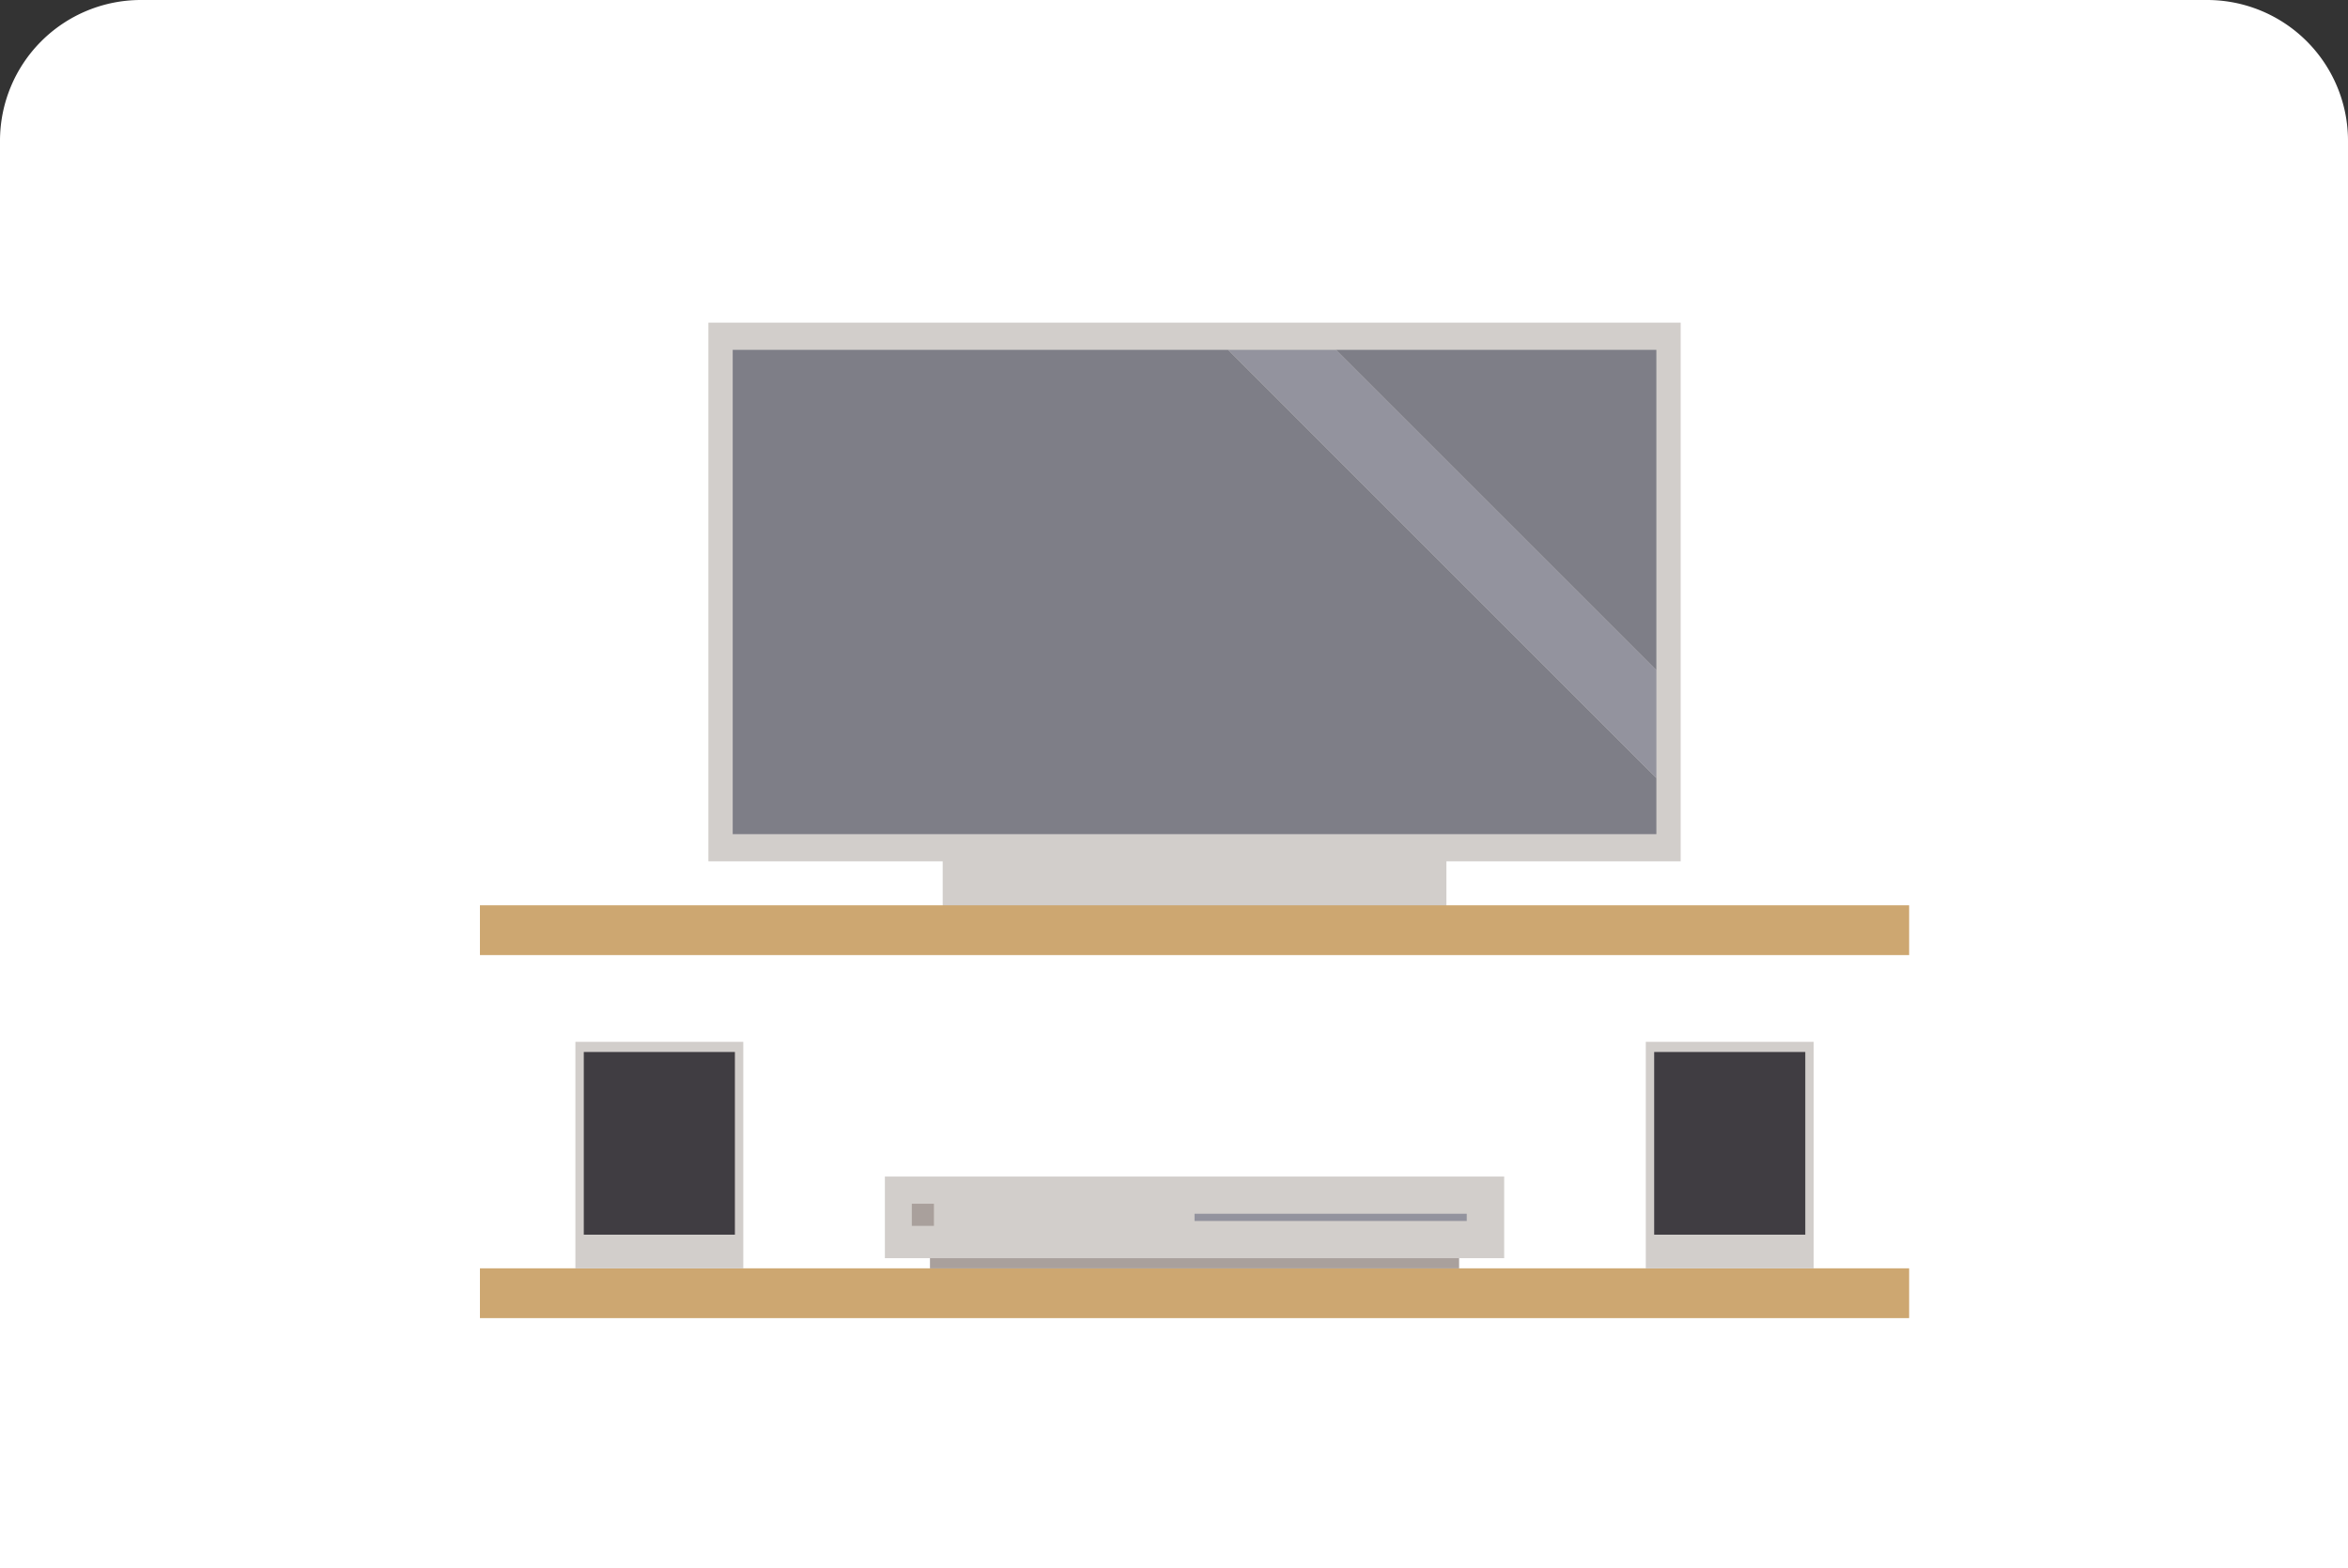 <svg xmlns="http://www.w3.org/2000/svg" width="250" height="167" viewBox="0 0 250 167"><rect x="0" y="0" width="250" height="167" fill="#333333" stroke="none"/><g transform="translate(-138 -1688)"><path d="M15,0H235a15,15,0,0,1,15,15V167a0,0,0,0,1,0,0H0a0,0,0,0,1,0,0V15A15,15,0,0,1,15,0Z" transform="translate(138 1688)" fill="#fff"/><g transform="translate(189.1 1722.363)"><rect width="53.632" height="7.23" transform="translate(49.271 55.751)" fill="#d2cecb"/><rect width="152.173" height="5.303" transform="translate(0 62.055)" fill="#cda771"/><rect width="152.173" height="5.303" transform="translate(0 100.72)" fill="#cda771"/><rect width="103.522" height="57.374" transform="translate(24.326)" fill="#d2cecb"/><g transform="translate(26.914 2.9)"><path d="M2624.066,1561.221H2589.94l34.126,34.126Z" transform="translate(-2525.721 -1561.221)" fill="#7e7e87"/><path d="M2448.327,1561.221v51.574h98.346v-5.982l-45.591-45.592Z" transform="translate(-2448.327 -1561.221)" fill="#7e7e87"/><path d="M2576.123,1561.221h-11.465l45.592,45.592v-11.465Z" transform="translate(-2511.903 -1561.221)" fill="#93939e"/></g><g transform="translate(10.164 76.597)"><rect width="17.877" height="24.131" fill="#d2cecb"/><rect width="16.09" height="19.457" transform="translate(0.894 1.081)" fill="#403d42"/><g transform="translate(113.968)"><rect width="17.877" height="24.131" fill="#d2cecb"/><rect width="16.09" height="19.457" transform="translate(0.894 1.081)" fill="#403d42"/></g></g><g transform="translate(43.116 90.945)"><rect width="56.339" height="2.174" transform="translate(4.801 7.609)" fill="#a9a09c"/><rect width="65.94" height="8.695" fill="#d2cecb"/><rect width="28.985" height="0.77" transform="translate(32.97 3.963)" fill="#93939e"/><rect width="2.355" height="2.355" transform="translate(2.868 2.898)" fill="#a9a09c"/></g></g></g></svg>